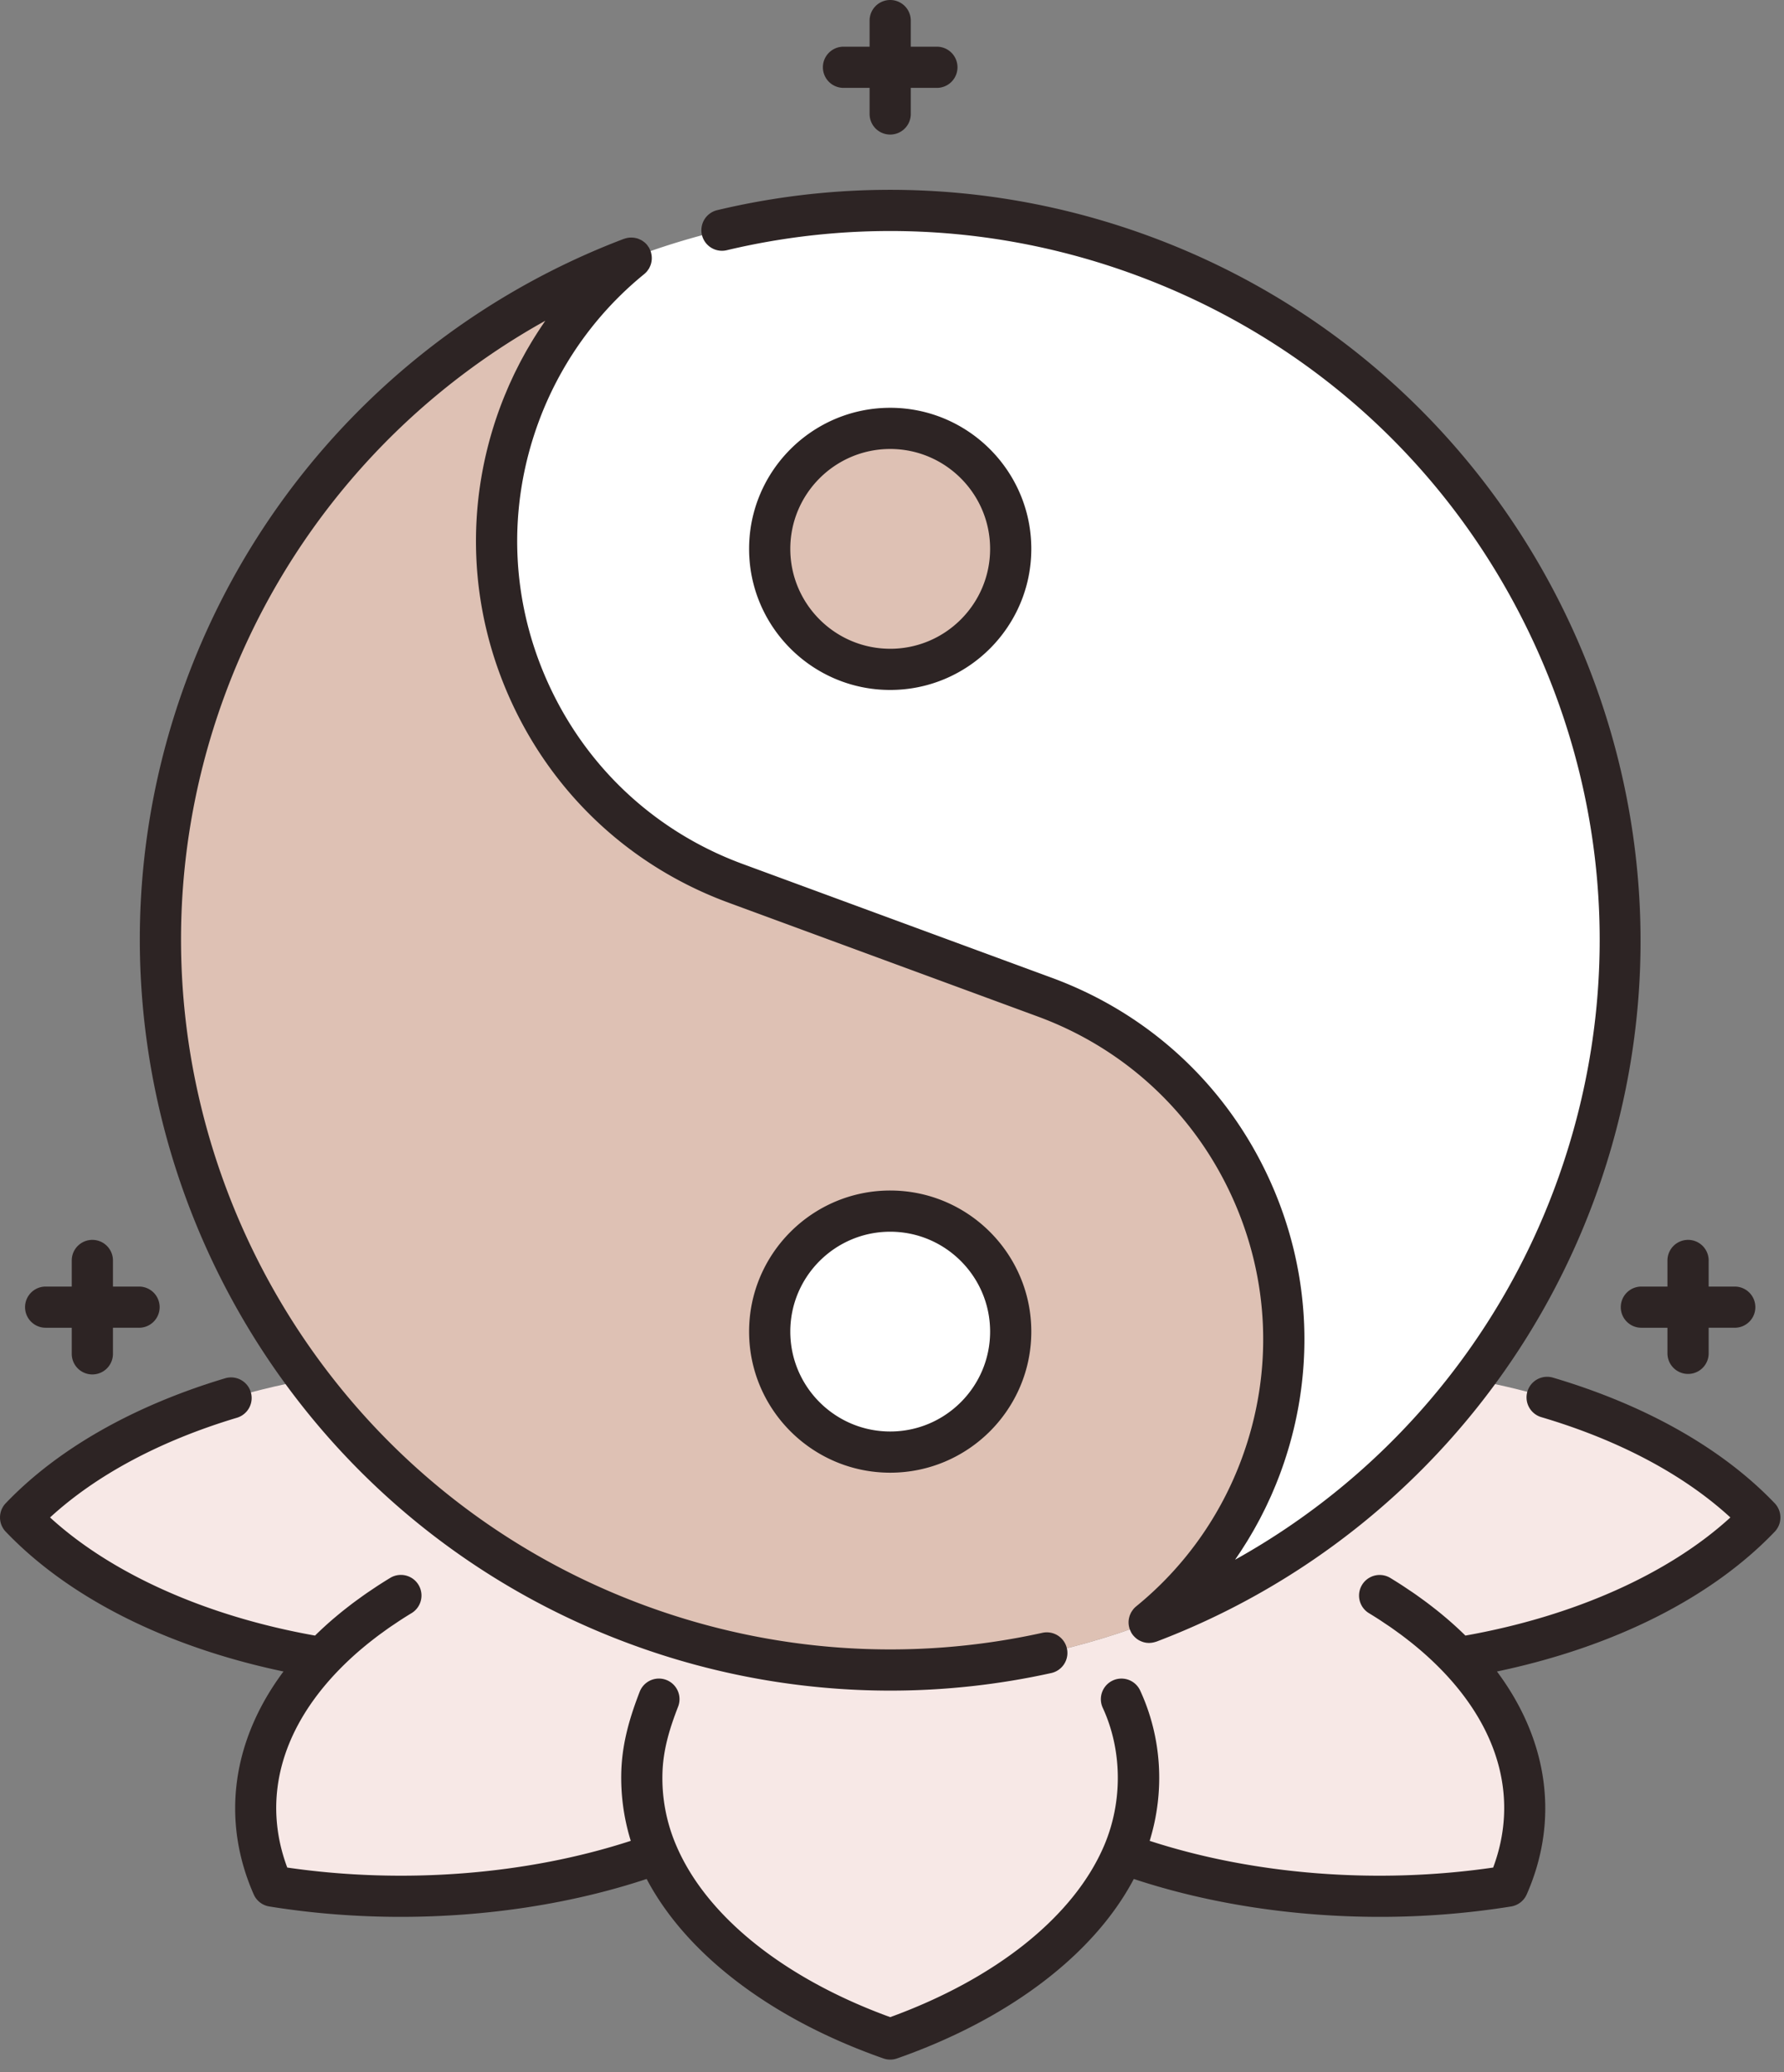 <svg width="136" height="158" fill="none" xmlns="http://www.w3.org/2000/svg"><rect width="100%" height="100%" fill="#808080" stroke="none"/><path d="M134.155 115.698c-4.776-4.998-12.571-8.803-21.875-10.502-6.389 8.475-15.005 14.824-24.678 18.501-12.104 4.599-25.858 5.019-38.962.194-10.407-3.833-18.981-10.449-25.19-18.696-9.307 1.699-17.104 5.504-21.88 10.503 4.963 5.195 13.188 9.102 22.98 10.695l.001-.001c-5.072 5.322-6.33 11.611-3.772 17.414 9.79 1.583 20.42.754 29.326-2.488 2.565 6.029 9.07 11.099 17.758 14.144 8.686-3.045 15.192-8.115 17.757-14.144 8.906 3.242 19.535 4.071 29.326 2.488 2.557-5.802 1.3-12.092-3.772-17.413 9.792-1.593 18.017-5.5 22.981-10.695Z" fill="#F7E8E6"/><path d="M120.065 90.91c-5.79 15.726-17.938 27.267-32.463 32.787a27.681 27.681 0 0 0 8.538-11.956c5.309-14.416-2.075-30.405-16.49-35.713l-11.788-4.34-11.787-4.34c-14.416-5.309-21.8-21.298-16.491-35.713a27.678 27.678 0 0 1 8.538-11.956c12.104-4.6 25.858-5.02 38.962-.194 28.831 10.616 43.597 42.594 32.981 71.425Z" fill="#fff"/><path d="M15.659 52.466c5.79-15.727 17.938-27.267 32.463-32.787a27.678 27.678 0 0 0-8.538 11.956c-5.308 14.415 2.075 30.404 16.49 35.712l11.788 4.34 11.788 4.34c14.415 5.309 21.798 21.298 16.49 35.713a27.676 27.676 0 0 1-8.538 11.956c-12.104 4.6-25.858 5.02-38.962.194-28.831-10.615-43.597-42.594-32.981-71.424Z" fill="#DEC1B4"/><path d="M67.862 51.035a9.186 9.186 0 1 0 0-18.373 9.186 9.186 0 0 0 0 18.373Z" fill="#DEC1B4"/><path d="M67.862 110.714a9.187 9.187 0 0 0 9.186-9.187 9.186 9.186 0 0 0-18.372 0 9.187 9.187 0 0 0 9.186 9.187Z" fill="#fff"/><path d="M62.732 5.13c0-.867.703-1.57 1.57-1.57h1.99V1.57a1.57 1.57 0 0 1 3.14 0v1.99h1.99a1.57 1.57 0 0 1 0 3.14h-1.99v1.99a1.57 1.57 0 0 1-3.14 0V6.7h-1.99a1.57 1.57 0 0 1-1.57-1.57ZM3.48 101.233h1.99v1.99a1.57 1.57 0 0 0 3.14 0v-1.99h1.99a1.57 1.57 0 1 0 0-3.14H8.61v-1.99a1.57 1.57 0 0 0-3.14 0v1.99H3.48a1.57 1.57 0 0 0 0 3.14Zm120.077-1.57c0 .867.703 1.57 1.57 1.57h1.989v1.99a1.571 1.571 0 0 0 3.141 0v-1.99h1.989a1.57 1.57 0 0 0 0-3.14h-1.989v-1.99a1.57 1.57 0 0 0-3.141 0v1.99h-1.989a1.57 1.57 0 0 0-1.57 1.57Zm11.734 14.95c-3.987-4.173-9.832-7.484-16.902-9.576a1.57 1.57 0 0 0-.891 3.012c5.906 1.747 10.852 4.376 14.414 7.648-4.708 4.31-11.941 7.539-20.2 9.006a27.405 27.405 0 0 0-1.495-1.365l-.046-.038a24.41 24.41 0 0 0-.737-.603l-.102-.079a28.699 28.699 0 0 0-.709-.542c-.046-.035-.093-.068-.141-.102l-.073-.053c-.209-.152-.418-.304-.634-.453-.094-.065-.19-.129-.286-.192l-.24-.161c-.121-.082-.242-.164-.365-.244a39.343 39.343 0 0 0-.934-.585 1.571 1.571 0 0 0-1.626 2.687c.29.176.574.354.854.535.105.069.207.138.31.208l.265.177c.078.052.157.104.234.157.196.136.385.273.574.411l.194.139c.217.161.429.324.637.488l.092.07c.226.179.445.359.656.537l.034.028a24.33 24.33 0 0 1 1.865 1.754c4.356 4.57 5.685 9.836 3.79 14.913-8.838 1.289-18.241.553-26.186-2.036 1.172-3.791.927-7.884-.724-11.46a1.57 1.57 0 1 0-2.852 1.317c1.491 3.227 1.531 7.15.109 10.493-2.295 5.395-8.225 10.147-16.312 13.091-8.089-2.944-14.018-7.696-16.313-13.091a12.986 12.986 0 0 1-1.045-5.637c.072-1.832.614-3.462 1.19-4.95a1.57 1.57 0 0 0-2.93-1.132c-.64 1.658-1.307 3.662-1.398 5.957a16.258 16.258 0 0 0 .718 5.411c-7.944 2.589-17.35 3.326-26.188 2.037-1.895-5.077-.566-10.343 3.791-14.914a24.09 24.09 0 0 1 1.858-1.748l.037-.03a26.1 26.1 0 0 1 .66-.54l.025-.02.065-.05c.209-.163.42-.327.638-.487l.194-.139c.189-.138.378-.276.574-.411.076-.053.155-.105.234-.157l.265-.178c.102-.069.205-.139.311-.207.279-.181.563-.359.854-.535a1.571 1.571 0 0 0-1.627-2.687c-.318.193-.628.388-.933.584-.124.081-.245.163-.366.244l-.24.161c-.096.064-.192.128-.285.193-.216.149-.426.301-.634.453l-.074.052-.14.102c-.243.179-.478.36-.734.561l-.076.059c-.252.199-.497.4-.73.597l-.043.035c-.526.445-1.029.906-1.506 1.375-8.26-1.467-15.493-4.695-20.2-9.006 3.528-3.241 8.418-5.855 14.249-7.603a1.57 1.57 0 0 0-.902-3.009c-6.988 2.096-12.773 5.39-16.727 9.528a1.57 1.57 0 0 0 0 2.17c4.831 5.055 12.282 8.791 21.175 10.659-3.924 5.256-4.767 11.325-2.268 16.998a1.57 1.57 0 0 0 1.187.917c3.285.531 6.656.792 10.018.792 6.516 0 12.996-.983 18.748-2.889 3.032 5.756 9.514 10.693 18.049 13.684a1.568 1.568 0 0 0 1.039 0c8.535-2.991 15.016-7.928 18.049-13.684 5.752 1.906 12.23 2.889 18.747 2.889a62.98 62.98 0 0 0 10.018-.792c.525-.085.972-.43 1.187-.917 2.499-5.673 1.657-11.742-2.267-16.998 8.893-1.867 16.343-5.604 21.175-10.659a1.573 1.573 0 0 0-.002-2.17Zm-87.193 10.751a57.168 57.168 0 0 0 19.77 3.536c4.106 0 8.22-.445 12.272-1.34a1.57 1.57 0 0 0-.677-3.067c-10.079 2.225-20.549 1.507-30.28-2.076-27.972-10.3-42.35-41.437-32.05-69.409A54.048 54.048 0 0 1 41.57 24.456c-.064.09-.123.184-.185.275a28.301 28.301 0 0 0-.527.803 23.538 23.538 0 0 0-.502.824c-.074.125-.148.25-.22.375a42.39 42.39 0 0 0-.257.467c-.068.125-.137.25-.203.375-.085.162-.166.325-.248.488-.062.124-.126.246-.186.37-.084.173-.163.348-.244.522-.053.117-.109.233-.161.35-.088.197-.17.396-.254.595-.04.098-.083.194-.123.292a29.77 29.77 0 0 0-.35.9c-2.711 7.366-2.393 15.347.898 22.473 3.29 7.126 9.159 12.544 16.524 15.256l23.575 8.681c6.579 2.422 11.82 7.262 14.759 13.626s3.223 13.492.8 20.07a26.207 26.207 0 0 1-8.054 11.28c-.08.065-.15.137-.214.213-.023.027-.04.057-.06.085a1.537 1.537 0 0 0-.105.157c-.02.035-.035.072-.052.109a1.482 1.482 0 0 0-.064.156 1.585 1.585 0 0 0-.033.118 1.492 1.492 0 0 0-.006.736c.01.042.02.083.032.124.017.053.04.104.063.155.017.039.033.079.054.118.006.01.01.021.015.031.04.07.085.134.134.195l.007.012c.008.009.017.015.024.024.054.062.111.12.173.173l.047.041a1.6 1.6 0 0 0 .221.147l.057.028c.065.032.133.06.203.083l.059.02c.084.025.17.042.259.052.016.002.033.002.05.003.042.004.084.008.127.008.025 0 .05-.005.075-.006a1.438 1.438 0 0 0 .285-.042c.046-.01.09-.022.135-.037.02-.007.041-.009.062-.017a57.209 57.209 0 0 0 33.379-33.712c10.898-29.597-4.315-62.543-33.912-73.441-10.606-3.905-22-4.593-32.951-1.988a1.57 1.57 0 1 0 .727 3.055c10.347-2.46 21.115-1.811 31.138 1.88 13.551 4.99 24.347 14.957 30.4 28.066 6.053 13.11 6.639 27.792 1.65 41.343a54.044 54.044 0 0 1-24.436 28.552c.063-.091.123-.184.185-.275.082-.122.165-.243.246-.366.096-.147.19-.295.284-.444.077-.121.154-.242.229-.364.094-.153.184-.307.275-.462.07-.121.143-.242.212-.364.091-.159.178-.321.266-.482.065-.12.131-.239.195-.359.088-.169.173-.339.258-.509.059-.116.119-.232.175-.35.087-.179.17-.36.253-.541.05-.111.104-.22.154-.332.09-.201.174-.405.259-.608.039-.094.08-.186.118-.279.121-.299.238-.599.35-.902 2.712-7.365 2.393-15.346-.897-22.472-3.29-7.126-9.16-12.544-16.525-15.256l-23.575-8.681c-6.579-2.423-11.82-7.262-14.759-13.626s-3.223-13.492-.8-20.07a26.25 26.25 0 0 1 1.855-3.978 26.167 26.167 0 0 1 6.2-7.303l.007-.007c.076-.063.145-.132.206-.205.023-.028.041-.058.062-.086.037-.051.073-.102.104-.156.02-.035.034-.072.051-.109a1.44 1.44 0 0 0 .065-.157 1.634 1.634 0 0 0 .077-.402 1.558 1.558 0 0 0-.04-.453c-.009-.04-.018-.082-.03-.122a1.55 1.55 0 0 0-.064-.157c-.017-.039-.033-.078-.053-.116-.006-.01-.01-.022-.015-.032-.03-.05-.065-.093-.098-.14-.016-.021-.027-.045-.044-.066l-.01-.01a1.58 1.58 0 0 0-.212-.213c-.013-.01-.027-.017-.04-.027a1.57 1.57 0 0 0-.202-.135c-.032-.018-.067-.03-.1-.046a1.653 1.653 0 0 0-.166-.068c-.037-.013-.075-.02-.112-.03a1.532 1.532 0 0 0-.287-.043 1.63 1.63 0 0 0-.294.01 1.467 1.467 0 0 0-.291.067c-.02.007-.042.01-.063.017a57.21 57.21 0 0 0-33.378 33.713C3.287 81.52 18.5 114.466 48.097 125.364Zm19.765-72.759c-5.931 0-10.757-4.825-10.757-10.757 0-5.931 4.826-10.756 10.757-10.756S78.62 35.917 78.62 41.848c0 5.932-4.826 10.757-10.757 10.757Zm0-3.14c4.2 0 7.616-3.417 7.616-7.617s-3.416-7.616-7.616-7.616c-4.2 0-7.616 3.417-7.616 7.616 0 4.2 3.416 7.616 7.616 7.616Zm0 41.305c5.931 0 10.757 4.826 10.757 10.757s-4.826 10.757-10.757 10.757-10.757-4.826-10.757-10.757S61.931 90.77 67.862 90.77Zm0 3.141c-4.2 0-7.616 3.416-7.616 7.616 0 4.2 3.416 7.616 7.616 7.616 4.2 0 7.616-3.416 7.616-7.616 0-4.2-3.416-7.616-7.616-7.616Z" fill="#2D2424"/></svg>